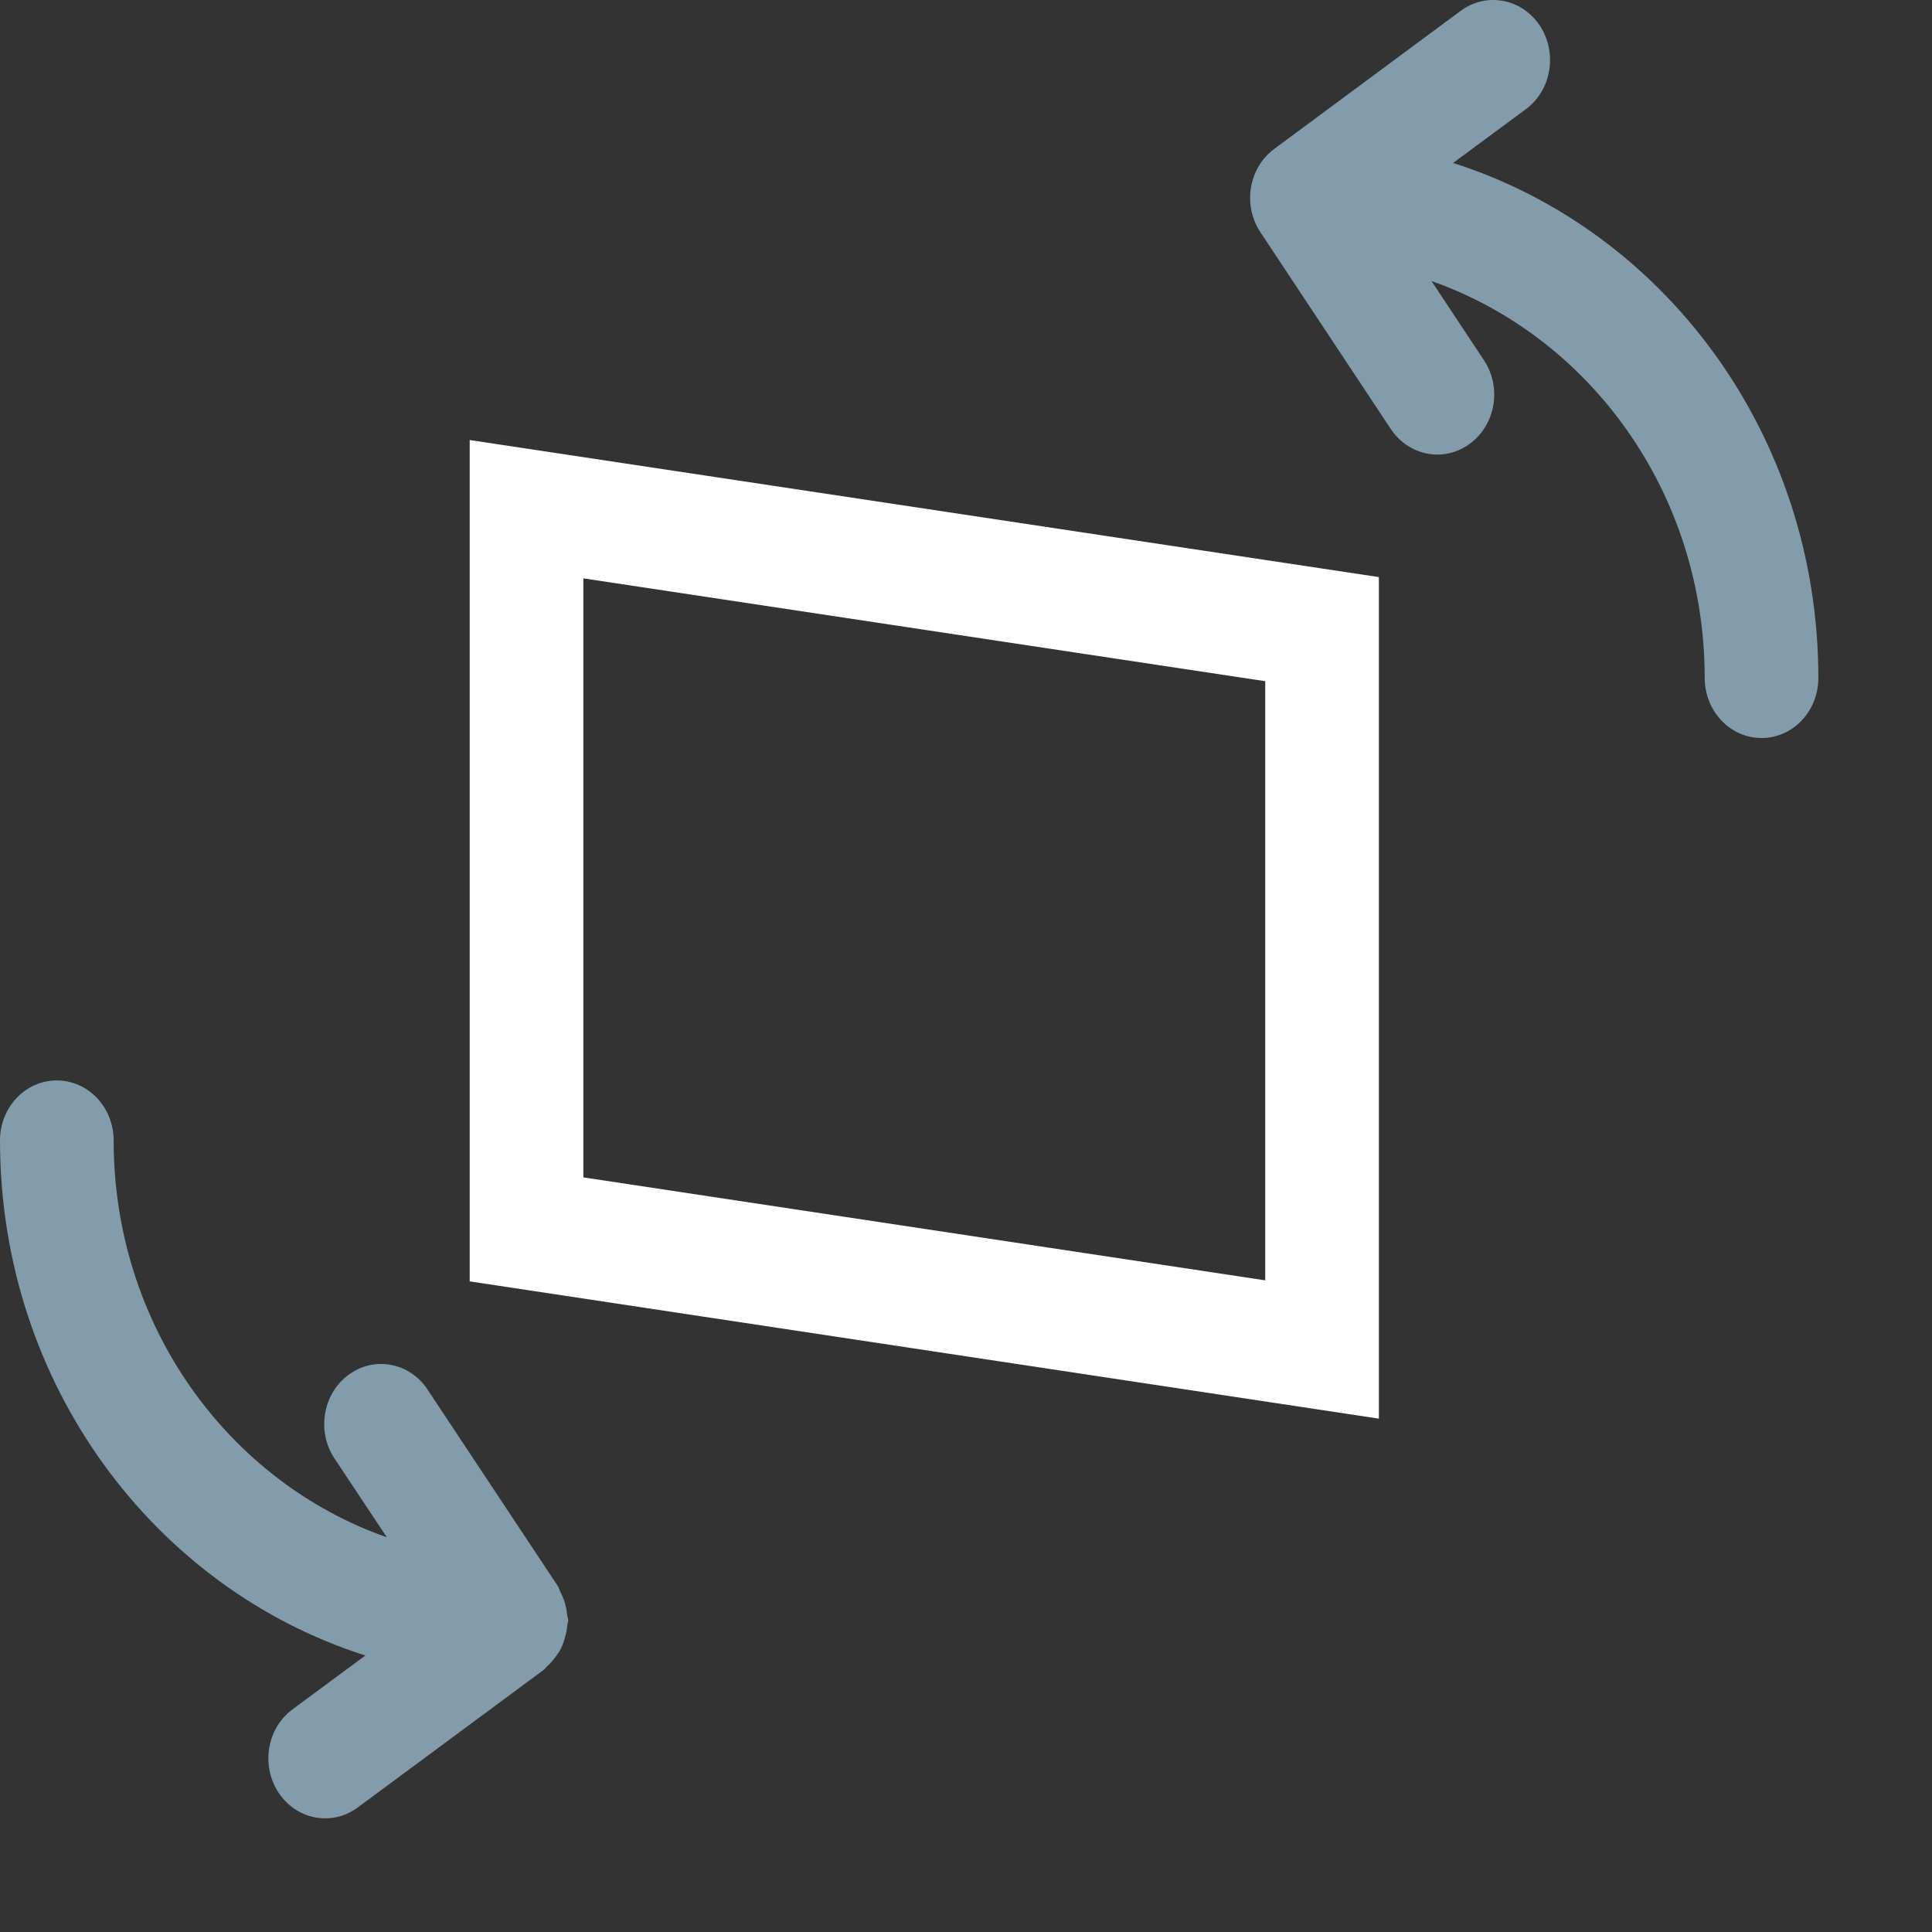<?xml version="1.0" encoding="utf-8" ?>
<svg xmlns="http://www.w3.org/2000/svg" xmlns:xlink="http://www.w3.org/1999/xlink" width="17" height="17">
	<rect width="100%" height="100%" fill="#333333" stroke="none"/>
	<defs>
		<clipPath id="clip_0">
			<path d="M26 -21L-198 -21Q-198.205 -21 -198.408 -20.991Q-198.612 -20.981 -198.814 -20.963Q-199.015 -20.944 -199.215 -20.916Q-199.415 -20.888 -199.612 -20.851Q-199.808 -20.814 -200.002 -20.768Q-200.196 -20.721 -200.387 -20.666Q-200.577 -20.611 -200.764 -20.547Q-200.951 -20.483 -201.133 -20.41Q-201.316 -20.337 -201.494 -20.255Q-201.672 -20.173 -201.845 -20.083Q-202.018 -19.993 -202.186 -19.894Q-202.354 -19.796 -202.516 -19.689Q-202.678 -19.583 -202.834 -19.468Q-202.991 -19.354 -203.141 -19.232Q-203.291 -19.11 -203.434 -18.98Q-203.578 -18.851 -203.714 -18.714Q-203.851 -18.578 -203.98 -18.434Q-204.11 -18.291 -204.232 -18.141Q-204.354 -17.991 -204.468 -17.834Q-204.583 -17.678 -204.689 -17.516Q-204.796 -17.354 -204.894 -17.186Q-204.993 -17.018 -205.083 -16.845Q-205.173 -16.672 -205.255 -16.494Q-205.337 -16.316 -205.41 -16.133Q-205.483 -15.951 -205.547 -15.764Q-205.611 -15.577 -205.666 -15.387Q-205.722 -15.196 -205.768 -15.002Q-205.814 -14.808 -205.851 -14.611Q-205.888 -14.415 -205.916 -14.215Q-205.944 -14.015 -205.963 -13.814Q-205.981 -13.612 -205.991 -13.408Q-206 -13.205 -206 -13L-206 231Q-206 231.205 -205.991 231.408Q-205.981 231.612 -205.963 231.814Q-205.944 232.016 -205.916 232.215Q-205.888 232.415 -205.851 232.612Q-205.814 232.808 -205.768 233.002Q-205.722 233.196 -205.666 233.387Q-205.611 233.577 -205.547 233.764Q-205.483 233.951 -205.41 234.133Q-205.337 234.316 -205.255 234.494Q-205.173 234.672 -205.083 234.845Q-204.993 235.018 -204.894 235.186Q-204.796 235.354 -204.689 235.516Q-204.583 235.678 -204.468 235.834Q-204.354 235.991 -204.232 236.141Q-204.11 236.291 -203.98 236.434Q-203.851 236.578 -203.714 236.714Q-203.578 236.851 -203.434 236.98Q-203.291 237.11 -203.141 237.232Q-202.991 237.354 -202.834 237.468Q-202.678 237.583 -202.516 237.689Q-202.354 237.796 -202.186 237.894Q-202.018 237.993 -201.845 238.083Q-201.672 238.173 -201.494 238.255Q-201.316 238.337 -201.133 238.41Q-200.951 238.483 -200.764 238.547Q-200.577 238.611 -200.387 238.666Q-200.196 238.722 -200.002 238.768Q-199.808 238.814 -199.612 238.851Q-199.415 238.888 -199.215 238.916Q-199.016 238.944 -198.814 238.963Q-198.612 238.981 -198.408 238.991Q-198.205 239 -198 239L26 239Q26.205 239 26.409 238.991Q26.612 238.981 26.814 238.963Q27.015 238.944 27.215 238.916Q27.415 238.888 27.611 238.851Q27.808 238.814 28.002 238.768Q28.196 238.722 28.387 238.666Q28.577 238.611 28.764 238.547Q28.951 238.483 29.133 238.41Q29.316 238.337 29.494 238.255Q29.672 238.173 29.845 238.083Q30.018 237.993 30.186 237.894Q30.354 237.796 30.516 237.689Q30.678 237.583 30.834 237.468Q30.991 237.354 31.141 237.232Q31.291 237.11 31.434 236.98Q31.578 236.851 31.714 236.714Q31.851 236.578 31.98 236.434Q32.11 236.291 32.232 236.141Q32.354 235.991 32.468 235.834Q32.583 235.678 32.689 235.516Q32.796 235.354 32.894 235.186Q32.993 235.018 33.083 234.845Q33.173 234.672 33.255 234.494Q33.337 234.316 33.41 234.133Q33.483 233.951 33.547 233.764Q33.611 233.577 33.666 233.387Q33.722 233.196 33.768 233.002Q33.814 232.808 33.851 232.612Q33.888 232.415 33.916 232.215Q33.944 232.016 33.963 231.814Q33.981 231.612 33.991 231.408Q34 231.205 34 231L34 -13Q34 -13.205 33.991 -13.408Q33.981 -13.612 33.963 -13.814Q33.944 -14.015 33.916 -14.215Q33.888 -14.415 33.851 -14.611Q33.814 -14.808 33.768 -15.002Q33.722 -15.196 33.666 -15.387Q33.611 -15.577 33.547 -15.764Q33.483 -15.951 33.41 -16.133Q33.337 -16.316 33.255 -16.494Q33.173 -16.672 33.083 -16.845Q32.993 -17.018 32.894 -17.186Q32.796 -17.354 32.689 -17.516Q32.583 -17.678 32.468 -17.834Q32.354 -17.991 32.232 -18.141Q32.11 -18.291 31.98 -18.434Q31.851 -18.578 31.714 -18.714Q31.578 -18.851 31.434 -18.98Q31.291 -19.11 31.141 -19.232Q30.991 -19.354 30.834 -19.468Q30.678 -19.583 30.516 -19.689Q30.354 -19.796 30.186 -19.894Q30.018 -19.993 29.845 -20.083Q29.672 -20.173 29.494 -20.255Q29.316 -20.337 29.133 -20.41Q28.951 -20.483 28.764 -20.547Q28.577 -20.611 28.387 -20.666Q28.196 -20.721 28.002 -20.768Q27.808 -20.814 27.611 -20.851Q27.415 -20.888 27.215 -20.916Q27.015 -20.944 26.814 -20.963Q26.612 -20.981 26.408 -20.991Q26.205 -21 26 -21Z" clip-rule="evenodd"/>
		</clipPath>
	</defs>
	<g clip-path="url(#clip_0)">
		<path fill="rgb(131,156,171)" stroke="none" transform="translate(0 -0)" d="M12.786 1.434L13.426 0.961C13.652 0.794 13.707 0.465 13.549 0.225C13.39 -0.014 13.078 -0.072 12.852 0.096L11.214 1.309C10.987 1.476 10.932 1.805 11.091 2.044L12.238 3.775C12.335 3.921 12.491 4 12.648 4C12.747 4 12.848 3.968 12.934 3.904C13.161 3.737 13.216 3.407 13.057 3.169L12.596 2.473C13.988 2.962 15 4.334 15 5.966C15 6.257 15.224 6.494 15.5 6.494C15.777 6.494 16 6.257 16 5.966C16 3.819 14.639 2.023 12.786 1.434M4.99 14.207C4.987 14.173 4.98 14.139 4.97 14.103C4.959 14.068 4.947 14.037 4.93 14.007C4.922 13.991 4.92 13.972 4.909 13.957L3.762 12.227C3.604 11.988 3.292 11.93 3.066 12.098C2.84 12.265 2.785 12.595 2.943 12.833L3.404 13.527C2.012 13.039 1 11.667 1 10.035C1 9.743 0.776 9.507 0.5 9.507C0.223 9.507 8.88178e-16 9.743 8.88178e-16 10.035C8.88178e-16 12.182 1.362 13.978 3.215 14.567L2.575 15.04C2.348 15.207 2.294 15.536 2.452 15.775C2.55 15.922 2.704 16 2.862 16C2.961 16 3.061 15.969 3.148 15.904L4.786 14.692C4.798 14.684 4.803 14.67 4.814 14.662C4.842 14.637 4.865 14.611 4.887 14.581C4.906 14.555 4.924 14.531 4.938 14.501C4.952 14.472 4.962 14.442 4.971 14.408C4.981 14.373 4.989 14.341 4.991 14.305C4.992 14.289 5 14.275 5 14.26C5 14.241 4.991 14.226 4.99 14.207"/>
	</g>
	<defs>
		<clipPath id="clip_1">
			<path d="M26 -21L-198 -21Q-198.205 -21 -198.408 -20.991Q-198.612 -20.981 -198.814 -20.963Q-199.015 -20.944 -199.215 -20.916Q-199.415 -20.888 -199.612 -20.851Q-199.808 -20.814 -200.002 -20.768Q-200.196 -20.721 -200.387 -20.666Q-200.577 -20.611 -200.764 -20.547Q-200.951 -20.483 -201.133 -20.41Q-201.316 -20.337 -201.494 -20.255Q-201.672 -20.173 -201.845 -20.083Q-202.018 -19.993 -202.186 -19.894Q-202.354 -19.796 -202.516 -19.689Q-202.678 -19.583 -202.834 -19.468Q-202.991 -19.354 -203.141 -19.232Q-203.291 -19.11 -203.434 -18.98Q-203.578 -18.851 -203.714 -18.714Q-203.851 -18.578 -203.98 -18.434Q-204.11 -18.291 -204.232 -18.141Q-204.354 -17.991 -204.468 -17.834Q-204.583 -17.678 -204.689 -17.516Q-204.796 -17.354 -204.894 -17.186Q-204.993 -17.018 -205.083 -16.845Q-205.173 -16.672 -205.255 -16.494Q-205.337 -16.316 -205.41 -16.133Q-205.483 -15.951 -205.547 -15.764Q-205.611 -15.577 -205.666 -15.387Q-205.722 -15.196 -205.768 -15.002Q-205.814 -14.808 -205.851 -14.611Q-205.888 -14.415 -205.916 -14.215Q-205.944 -14.015 -205.963 -13.814Q-205.981 -13.612 -205.991 -13.408Q-206 -13.205 -206 -13L-206 231Q-206 231.205 -205.991 231.408Q-205.981 231.612 -205.963 231.814Q-205.944 232.016 -205.916 232.215Q-205.888 232.415 -205.851 232.612Q-205.814 232.808 -205.768 233.002Q-205.722 233.196 -205.666 233.387Q-205.611 233.577 -205.547 233.764Q-205.483 233.951 -205.41 234.133Q-205.337 234.316 -205.255 234.494Q-205.173 234.672 -205.083 234.845Q-204.993 235.018 -204.894 235.186Q-204.796 235.354 -204.689 235.516Q-204.583 235.678 -204.468 235.834Q-204.354 235.991 -204.232 236.141Q-204.11 236.291 -203.98 236.434Q-203.851 236.578 -203.714 236.714Q-203.578 236.851 -203.434 236.98Q-203.291 237.11 -203.141 237.232Q-202.991 237.354 -202.834 237.468Q-202.678 237.583 -202.516 237.689Q-202.354 237.796 -202.186 237.894Q-202.018 237.993 -201.845 238.083Q-201.672 238.173 -201.494 238.255Q-201.316 238.337 -201.133 238.41Q-200.951 238.483 -200.764 238.547Q-200.577 238.611 -200.387 238.666Q-200.196 238.722 -200.002 238.768Q-199.808 238.814 -199.612 238.851Q-199.415 238.888 -199.215 238.916Q-199.016 238.944 -198.814 238.963Q-198.612 238.981 -198.408 238.991Q-198.205 239 -198 239L26 239Q26.205 239 26.409 238.991Q26.612 238.981 26.814 238.963Q27.015 238.944 27.215 238.916Q27.415 238.888 27.611 238.851Q27.808 238.814 28.002 238.768Q28.196 238.722 28.387 238.666Q28.577 238.611 28.764 238.547Q28.951 238.483 29.133 238.41Q29.316 238.337 29.494 238.255Q29.672 238.173 29.845 238.083Q30.018 237.993 30.186 237.894Q30.354 237.796 30.516 237.689Q30.678 237.583 30.834 237.468Q30.991 237.354 31.141 237.232Q31.291 237.11 31.434 236.98Q31.578 236.851 31.714 236.714Q31.851 236.578 31.98 236.434Q32.11 236.291 32.232 236.141Q32.354 235.991 32.468 235.834Q32.583 235.678 32.689 235.516Q32.796 235.354 32.894 235.186Q32.993 235.018 33.083 234.845Q33.173 234.672 33.255 234.494Q33.337 234.316 33.41 234.133Q33.483 233.951 33.547 233.764Q33.611 233.577 33.666 233.387Q33.722 233.196 33.768 233.002Q33.814 232.808 33.851 232.612Q33.888 232.415 33.916 232.215Q33.944 232.016 33.963 231.814Q33.981 231.612 33.991 231.408Q34 231.205 34 231L34 -13Q34 -13.205 33.991 -13.408Q33.981 -13.612 33.963 -13.814Q33.944 -14.015 33.916 -14.215Q33.888 -14.415 33.851 -14.611Q33.814 -14.808 33.768 -15.002Q33.722 -15.196 33.666 -15.387Q33.611 -15.577 33.547 -15.764Q33.483 -15.951 33.41 -16.133Q33.337 -16.316 33.255 -16.494Q33.173 -16.672 33.083 -16.845Q32.993 -17.018 32.894 -17.186Q32.796 -17.354 32.689 -17.516Q32.583 -17.678 32.468 -17.834Q32.354 -17.991 32.232 -18.141Q32.11 -18.291 31.98 -18.434Q31.851 -18.578 31.714 -18.714Q31.578 -18.851 31.434 -18.98Q31.291 -19.11 31.141 -19.232Q30.991 -19.354 30.834 -19.468Q30.678 -19.583 30.516 -19.689Q30.354 -19.796 30.186 -19.894Q30.018 -19.993 29.845 -20.083Q29.672 -20.173 29.494 -20.255Q29.316 -20.337 29.133 -20.41Q28.951 -20.483 28.764 -20.547Q28.577 -20.611 28.387 -20.666Q28.196 -20.721 28.002 -20.768Q27.808 -20.814 27.611 -20.851Q27.415 -20.888 27.215 -20.916Q27.015 -20.944 26.814 -20.963Q26.612 -20.981 26.408 -20.991Q26.205 -21 26 -21Z" clip-rule="evenodd"/>
		</clipPath>
	</defs>
	<g clip-path="url(#clip_1)">
		<path fill="rgb(255,255,255)" stroke="none" transform="translate(4.133 3.872)" d="M8 8.611L0 7.403L0 0L8 1.206L8 8.611ZM7 2.122L1 1.217L1 6.488L7 7.394L7 2.122Z" fill-rule="evenodd"/>
	</g>

</svg>